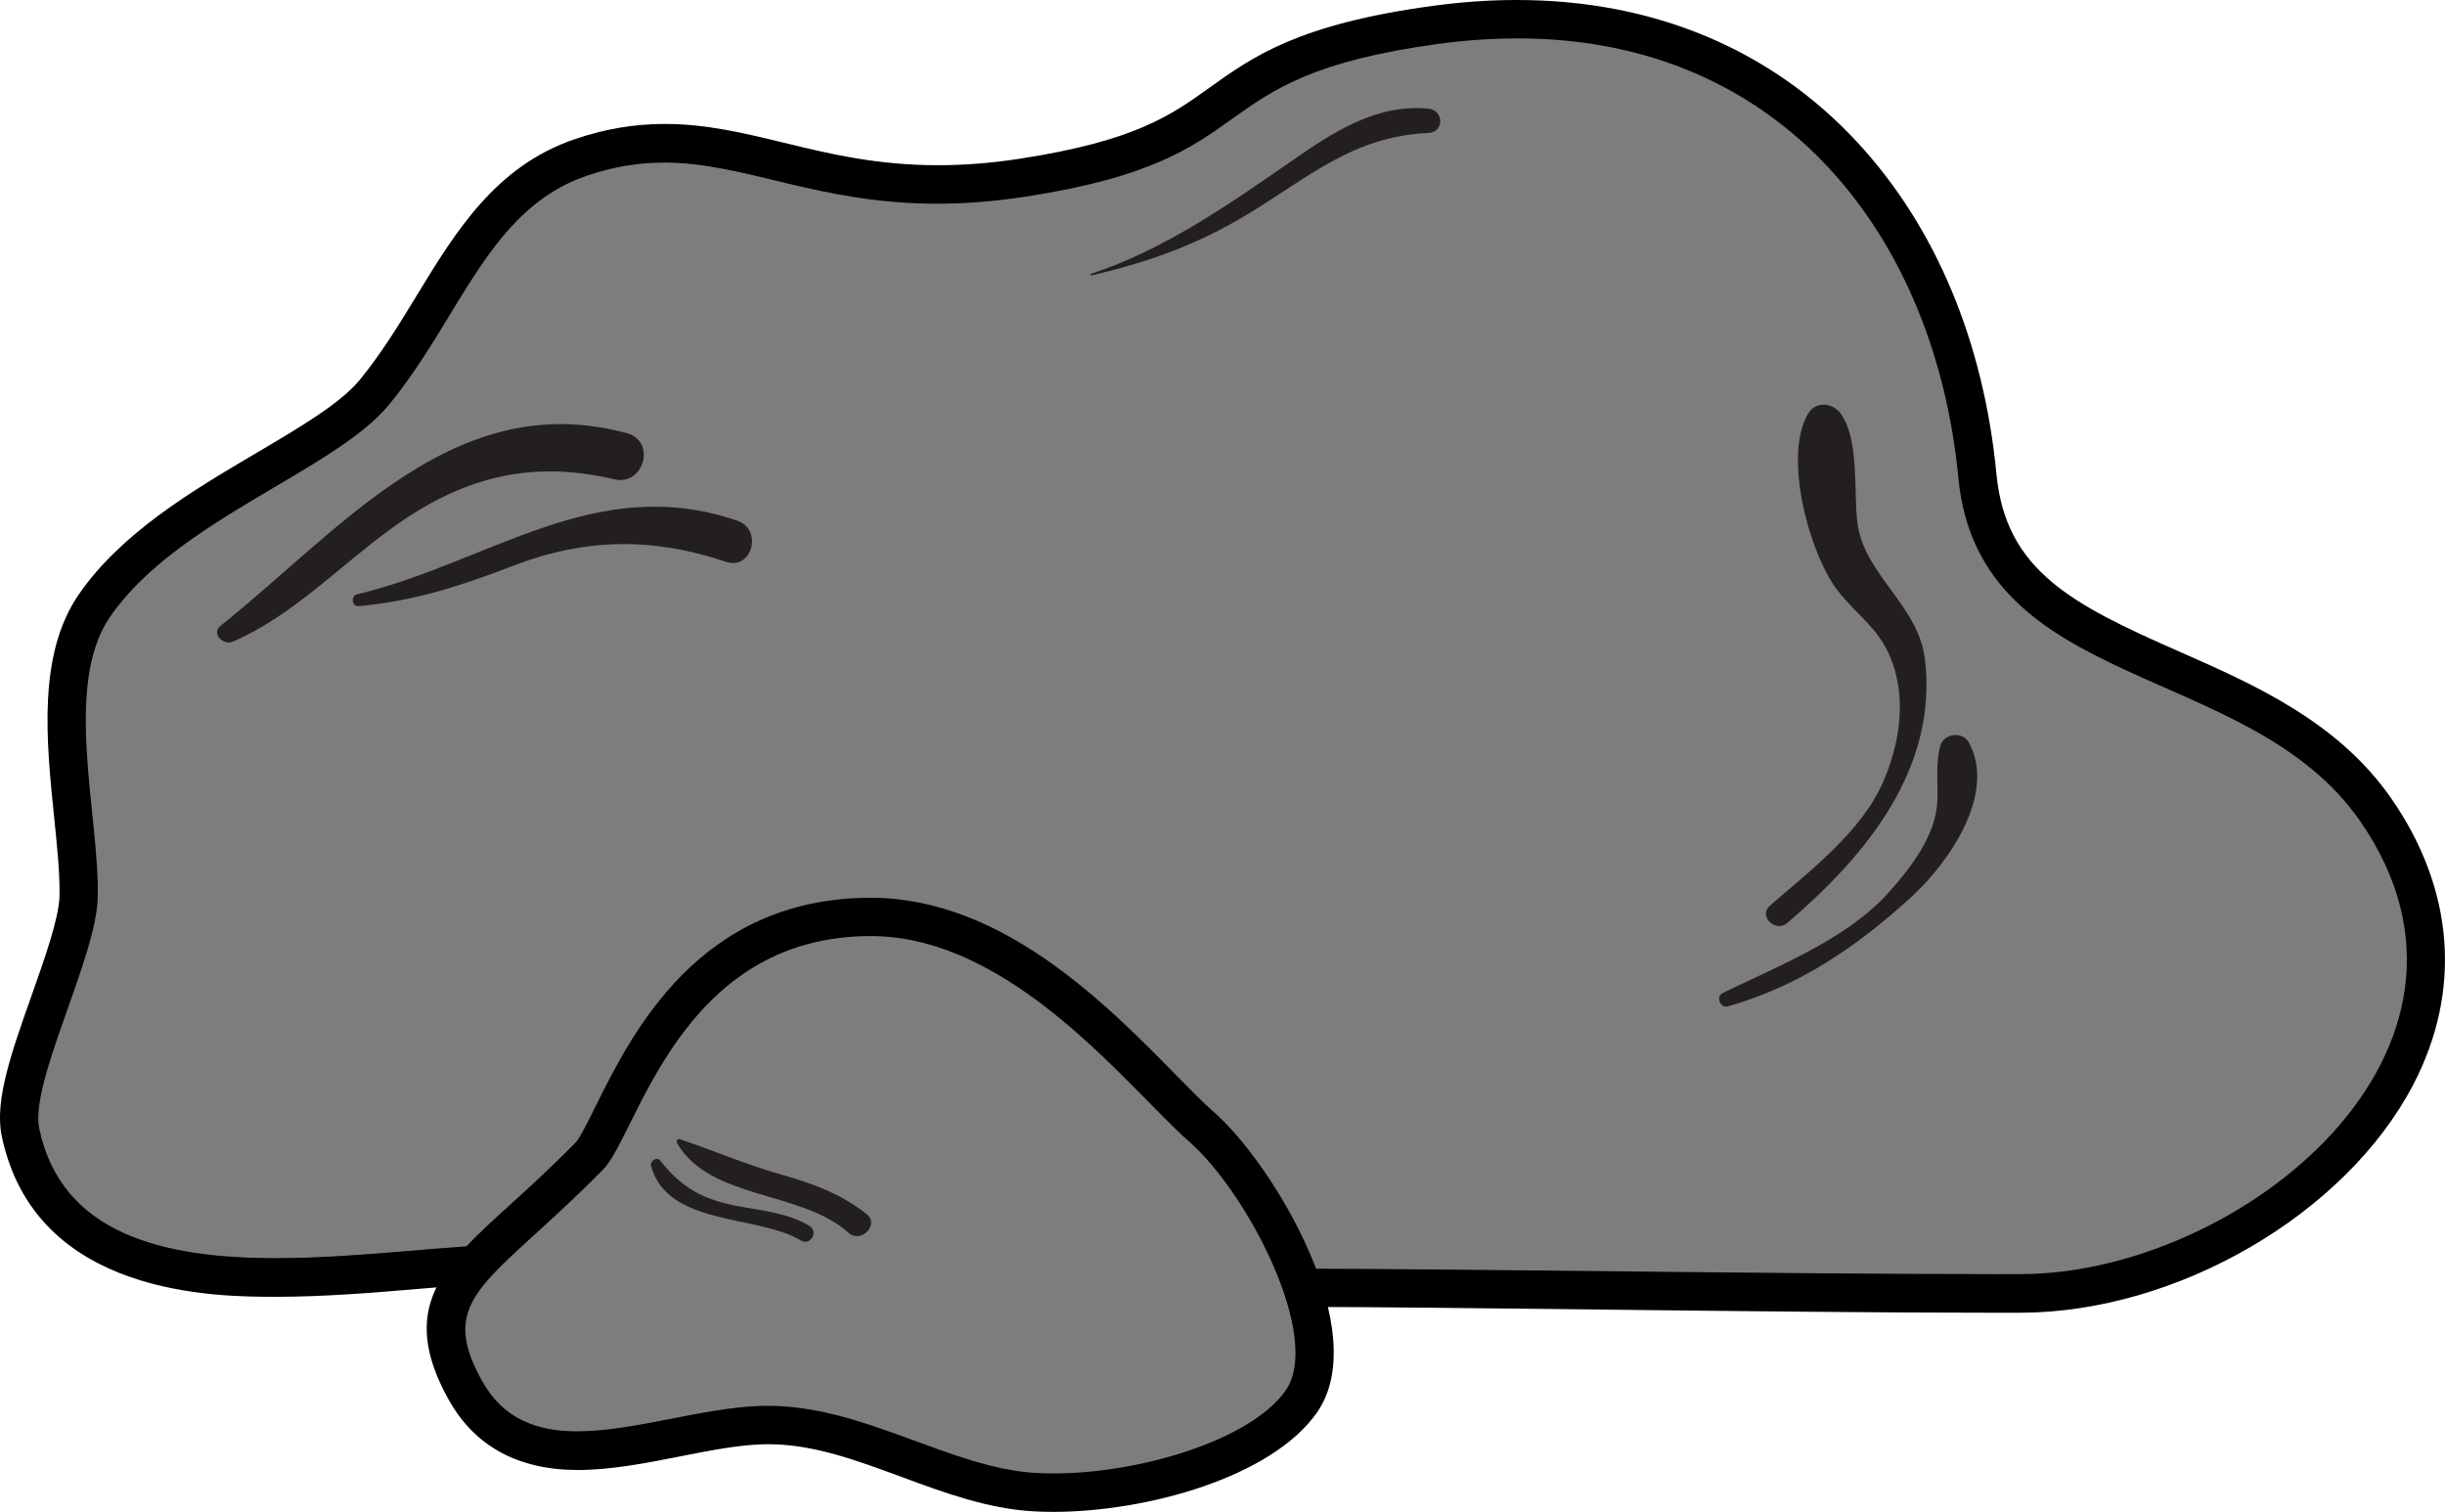 <svg version="1.1" xmlns="http://www.w3.org/2000/svg" xmlns:xlink="http://www.w3.org/1999/xlink" width="123.937" height="76.636" viewBox="0,0,123.937,76.636"><g transform="translate(-181.151,-165.15)"><g data-paper-data="{&quot;isPaintingLayer&quot;:true}" fill-rule="nonzero" stroke="none" stroke-linecap="butt" stroke-linejoin="miter" stroke-miterlimit="10" stroke-dasharray="" stroke-dashoffset="0" style="mix-blend-mode: normal"><g><g><path d="M282.318,230.699c-5.814,0 -13.106,-0.083 -20.159,-0.163c-5.772,-0.066 -11.226,-0.127 -15.231,-0.135c-0.561,0.021 -1.331,0.032 -2.245,0.032c-9.965,0 -37.262,-1.23 -37.536,-1.243c-1.353,0.007 -3.078,0.152 -4.903,0.306c-2.198,0.184 -4.69,0.395 -7.078,0.395c-4.899,0 -11.573,-0.762 -12.953,-7.357c-0.318,-1.519 0.509,-3.854 1.467,-6.558c0.716,-2.02 1.456,-4.109 1.482,-5.382c0.025,-1.184 -0.121,-2.613 -0.277,-4.127c-0.379,-3.691 -0.808,-7.875 1.075,-10.615c2.032,-2.958 5.568,-5.042 8.688,-6.881c2.27,-1.338 4.413,-2.602 5.502,-3.928c1.144,-1.392 2.075,-2.921 2.976,-4.401c1.956,-3.211 3.803,-6.244 7.478,-7.497c1.418,-0.484 2.806,-0.719 4.241,-0.719c1.99,0 3.839,0.449 5.796,0.923c2.37,0.575 4.822,1.169 8.051,1.169c1.407,0 2.82,-0.112 4.32,-0.344c6.063,-0.934 7.978,-2.306 10.006,-3.759c2.123,-1.52 4.318,-3.094 10.909,-3.987c1.401,-0.19 2.786,-0.287 4.117,-0.287c12.812,0 21.963,9.083 23.316,23.14c0.549,5.711 4.857,7.607 9.845,9.801c3.829,1.684 7.789,3.426 10.341,7.103c3.813,5.496 2.676,10.364 1.05,13.48c-3.272,6.269 -11.445,11.011 -19.012,11.029l-1.267,0.003z" fill="#91b6c5" stroke-width="0.663"/><path d="M258.046,167.14c-1.276,0 -2.603,0.09 -3.984,0.277c-12.608,1.71 -8.219,5.791 -20.898,7.743c-1.636,0.252 -3.116,0.356 -4.471,0.356c-6.106,0 -9.705,-2.092 -13.848,-2.092c-1.232,0 -2.512,0.184 -3.92,0.665c-4.962,1.692 -6.385,7.181 -10.007,11.588c-2.761,3.36 -10.762,5.827 -14.139,10.74c-2.398,3.488 -0.535,10.065 -0.623,14.197c-0.065,3.063 -3.46,9.373 -2.971,11.715c1.129,5.39 6.342,6.565 11.979,6.565c4.306,0 8.859,-0.685 12.026,-0.699c0,0 27.433,1.241 37.491,1.241c0.899,0 1.657,-0.011 2.247,-0.032c8.846,0.017 24.764,0.298 35.389,0.298c0.431,0 0.853,0 1.265,-0.001c11.055,-0.026 25.21,-11.326 17.147,-22.946c-5.644,-8.133 -19.309,-6.458 -20.359,-17.376c-1.166,-12.123 -8.813,-22.24 -22.325,-22.24M258.046,167.14v-1.99v0c6.917,0 12.882,2.494 17.252,7.211c3.968,4.283 6.407,10.103 7.054,16.828c0.469,4.883 3.823,6.596 9.255,8.985c3.772,1.659 8.046,3.539 10.757,7.447c3.197,4.606 3.592,9.759 1.115,14.508c-3.43,6.574 -11.981,11.545 -19.891,11.563l-1.27,0.001c-5.818,0 -13.114,-0.083 -20.169,-0.163c-5.753,-0.066 -11.188,-0.127 -15.186,-0.135c-0.589,0.021 -1.356,0.032 -2.281,0.032c-9.784,0 -36.196,-1.181 -37.53,-1.241c-1.355,0.009 -3.041,0.151 -4.826,0.301c-2.217,0.187 -4.731,0.398 -7.161,0.398c-3.022,0 -12.221,0 -13.926,-8.148c-0.375,-1.792 0.495,-4.248 1.503,-7.093c0.657,-1.855 1.402,-3.958 1.425,-5.072c0.024,-1.121 -0.12,-2.521 -0.272,-4.003c-0.397,-3.862 -0.846,-8.239 1.245,-11.279c2.158,-3.139 5.794,-5.284 9.003,-7.176c2.191,-1.292 4.261,-2.512 5.239,-3.702c1.099,-1.337 2.012,-2.836 2.895,-4.286c1.962,-3.222 3.99,-6.552 8.008,-7.921c1.522,-0.519 3.015,-0.772 4.562,-0.772c2.109,0 4.014,0.462 6.03,0.951c2.314,0.561 4.706,1.141 7.816,1.141c1.355,0 2.718,-0.108 4.168,-0.332c5.827,-0.898 7.65,-2.203 9.579,-3.584c2.222,-1.591 4.519,-3.237 11.354,-4.164c1.446,-0.196 2.875,-0.295 4.251,-0.295z" fill="#000000" stroke-width="0.663"/><path d="M258.068,167.095c13.512,0 21.186,10.15 22.352,22.273c1.05,10.918 14.716,9.262 20.36,17.395c8.063,11.62 -6.101,22.944 -17.157,22.97c-0.413,0.001 -0.835,0.002 -1.266,0.002c-10.625,0 -26.576,-0.262 -35.422,-0.279c-0.59,0.021 -1.352,0.032 -2.251,0.032c-10.058,0 -37.532,-1.259 -37.532,-1.259c-3.168,0.014 -7.724,0.694 -12.03,0.694c-5.636,0 -10.855,-1.183 -11.983,-6.573c-0.489,-2.342 2.903,-8.66 2.968,-11.723c0.088,-4.133 -1.776,-10.722 0.622,-14.209c3.377,-4.913 11.38,-7.393 14.141,-10.753c3.622,-4.407 5.053,-9.912 10.015,-11.604c1.409,-0.48 2.691,-0.668 3.923,-0.668c4.143,0 7.753,2.083 13.858,2.083c1.355,0 2.842,-0.107 4.478,-0.359c12.679,-1.952 8.326,-6.034 20.934,-7.745c1.381,-0.187 2.712,-0.275 3.989,-0.275" data-paper-data="{&quot;noHover&quot;:false,&quot;origItem&quot;:[&quot;Path&quot;,{&quot;applyMatrix&quot;:true,&quot;segments&quot;:[[[258.0464,167.1403],[0,0],[-1.2764,0]],[[254.0626,167.4176],[1.3805,-0.1871],[-12.6077,1.7103]],[[233.1648,175.161],[12.6786,-1.9524],[-1.636,0.2521]],[[228.6934,175.5166],[1.3553,0],[-6.1055,0]],[[214.8458,173.4248],[4.143,0],[-1.232,0]],[[210.9256,174.0896],[1.4085,-0.4803],[-4.9623,1.6917]],[[200.9186,185.6776],[3.6216,-4.4071],[-2.7612,3.3595]],[[186.7798,196.4177],[3.3768,-4.9127],[-2.3983,3.4876]],[[186.1568,210.6149],[0.0883,-4.1325],[-0.065,3.063]],[[183.186,222.3302],[-0.4889,-2.3419],[1.1285,5.3903]],[[195.1648,228.8954],[-5.6365,0],[4.3062,0]],[[207.1912,228.1962],[-3.1678,0.0139],[0,0]],[[244.6825,229.4374],[-10.0582,0],[0.8989,0]],[[246.9295,229.4056],[-0.5898,0.0212],[8.846,0.0172]],[[282.3183,229.7035],[-10.6247,0],[0.4306,0]],[[283.5834,229.7021],[-0.4126,0.0014],[11.0553,-0.0258]],[[300.7302,206.7557],[8.0632,11.6205],[-5.6444,-8.1328]],[[280.3712,189.3801],[1.0495,10.9179],[-1.1657,-12.1233]],[[258.0464,167.1403],[13.5119,0],[0,0]]],&quot;fillColor&quot;:[0,0,0,1]}]}" fill="#7d7d7d" stroke-width="0.5"/></g><path d="M212.275,189.444c-4.303,-1.013 -7.771,-0.062 -11.305,2.508c-2.601,1.889 -5.031,4.44 -8.014,5.723c-0.485,0.208 -1.119,-0.41 -0.622,-0.806c6.158,-4.917 11.884,-12.107 20.589,-9.763c1.512,0.407 0.873,2.696 -0.647,2.339z" fill="#231f20" stroke-width="0.663"/><path d="M199.329,195.874c-0.344,0.03 -0.408,-0.516 -0.082,-0.596c6.76,-1.63 12.098,-6.187 19.276,-3.735c1.312,0.448 0.753,2.53 -0.574,2.084c-3.702,-1.243 -7.122,-1.206 -10.77,0.196c-2.624,1.01 -5.042,1.804 -7.85,2.051z" fill="#231f20" stroke-width="0.663"/><path d="M270.871,211.053c2.041,-1.773 4.665,-3.762 5.753,-6.306c0.791,-1.844 1.147,-3.979 0.481,-5.93c-0.612,-1.798 -1.77,-2.392 -2.809,-3.74c-1.419,-1.839 -2.775,-6.781 -1.497,-8.95c0.394,-0.666 1.254,-0.575 1.665,0c0.945,1.32 0.643,3.997 0.84,5.529c0.344,2.658 3.105,4.161 3.426,6.941c0.643,5.533 -2.999,9.943 -6.979,13.335c-0.606,0.516 -1.487,-0.351 -0.88,-0.88z" fill="#231f20" stroke-width="0.663"/><path d="M268.754,216.158c-0.391,0.112 -0.659,-0.484 -0.281,-0.671c2.776,-1.351 6.289,-2.731 8.394,-5.074c1.113,-1.24 2.432,-2.919 2.489,-4.686c0.031,-0.946 -0.088,-1.818 0.139,-2.74c0.165,-0.665 1.135,-0.795 1.464,-0.19c1.402,2.587 -1.022,6.081 -2.904,7.802c-2.772,2.537 -5.688,4.529 -9.301,5.56z" fill="#231f20" stroke-width="0.663"/><path d="M253.564,171.888c-3.846,0.178 -6.06,2.244 -9.184,4.129c-2.58,1.558 -4.973,2.398 -7.886,3.095c-0.06,0.014 -0.08,-0.072 -0.023,-0.089c3.664,-1.2 6.951,-3.494 10.083,-5.665c2.125,-1.475 4.324,-2.957 7.01,-2.699c0.779,0.076 0.802,1.192 0,1.229z" fill="#231f20" stroke-width="0.663"/></g><g><g><path d="M234.533,240.791c-0.316,0 -0.624,-0.009 -0.926,-0.025c-2.175,-0.12 -4.323,-0.913 -6.399,-1.68c-2.293,-0.848 -4.664,-1.724 -7.109,-1.724c-0.112,0 -0.224,0.001 -0.336,0.005c-1.355,0.044 -2.879,0.345 -4.353,0.635c-1.662,0.328 -3.381,0.667 -4.962,0.667c-2.678,0 -4.537,-1 -5.684,-3.055c-2.224,-3.989 -0.422,-5.626 2.851,-8.599c1.005,-0.913 2.144,-1.948 3.45,-3.276c0.293,-0.298 0.719,-1.156 1.17,-2.064c1.737,-3.502 4.97,-10.02 13.059,-10.02c6.226,0 11.347,5.213 14.736,8.662c0.778,0.791 1.45,1.475 2,1.956c3.071,2.687 7.41,10.595 5.049,13.929c-2.033,2.872 -7.976,4.589 -12.546,4.589v0z" fill="#5f8ba5" stroke-width="0.663"/><path d="M225.292,212.648c-9.709,0 -11.762,10.003 -13.518,11.788c-5.642,5.737 -8.547,6.38 -6.142,10.692c1.092,1.958 2.814,2.545 4.814,2.545c2.866,0 6.304,-1.203 9.283,-1.301c0.123,-0.004 0.245,-0.006 0.368,-0.006c4.905,0 9.209,3.167 13.564,3.406c0.283,0.015 0.575,0.023 0.871,0.023c4.369,0 9.959,-1.662 11.734,-4.17c1.897,-2.678 -1.911,-9.996 -4.893,-12.605c-2.981,-2.608 -8.873,-10.373 -16.081,-10.373M225.292,212.648v-1.99v0c6.644,0 11.941,5.392 15.446,8.96c0.764,0.777 1.423,1.448 1.945,1.905c3.019,2.641 8.118,11.143 5.207,15.253c-2.303,3.255 -8.601,5.01 -13.358,5.01c-0.334,0 -0.663,-0.009 -0.981,-0.027c-2.325,-0.127 -4.544,-0.947 -6.69,-1.741c-2.313,-0.855 -4.497,-1.662 -6.764,-1.662c-0.101,0 -0.202,0.001 -0.303,0.005c-1.275,0.043 -2.692,0.322 -4.193,0.617c-1.709,0.337 -3.476,0.685 -5.155,0.685c-3.029,0 -5.233,-1.2 -6.553,-3.566c-2.609,-4.679 -0.235,-6.835 3.051,-9.82c0.996,-0.904 2.124,-1.929 3.407,-3.234c0.202,-0.222 0.64,-1.104 0.991,-1.812c1.832,-3.696 5.244,-10.574 13.95,-10.574z" fill="#000000" stroke-width="0.663"/><path d="M225.29,212.598c7.208,0 13.151,7.804 16.132,10.413c2.981,2.609 6.786,9.958 4.889,12.636c-1.775,2.508 -7.383,4.191 -11.752,4.191c-0.296,0 -0.59,-0.007 -0.873,-0.022c-4.355,-0.239 -8.709,-3.406 -13.613,-3.406c-0.123,0 -0.247,0.001 -0.369,0.005c-2.979,0.098 -6.432,1.288 -9.298,1.288c-2.001,0 -3.728,-0.596 -4.82,-2.554c-2.405,-4.312 0.496,-4.982 6.138,-10.719c1.756,-1.785 3.857,-11.831 13.566,-11.831" data-paper-data="{&quot;noHover&quot;:false,&quot;origItem&quot;:[&quot;Path&quot;,{&quot;applyMatrix&quot;:true,&quot;segments&quot;:[[[225.292,212.6482],[0,0],[-9.7092,0]],[[211.7735,224.4359],[1.7561,-1.7846],[-5.6417,5.7373]],[[205.6315,235.1283],[-2.4049,-4.3123],[1.092,1.9584]],[[210.446,237.6731],[-2.0009,0],[2.866,0]],[[219.7292,236.3722],[-2.9787,0.0975],[0.1228,-0.004]],[[220.0974,236.3662],[-0.1227,0],[4.9047,0]],[[233.6611,239.7722],[-4.3547,-0.2388],[0.2832,0.0153]],[[234.5321,239.7954],[-0.2965,0],[4.3693,0]],[[246.266,235.6258],[-1.7753,2.5077],[1.8968,-2.6782]],[[241.3733,223.0208],[2.9814,2.6086],[-2.9814,-2.6085]],[[225.292,212.6482],[7.2081,0],[0,0]]],&quot;fillColor&quot;:[0,0,0,1]}]}" fill="#7d7d7d" stroke-width="0.5"/></g><path d="M220.777,224.695c1.57,0.446 3.026,0.976 4.312,2.005c0.655,0.525 -0.295,1.511 -0.934,0.934c-2.375,-2.141 -7.028,-1.659 -8.687,-4.547c-0.054,-0.097 0.036,-0.234 0.149,-0.194c1.735,0.594 3.387,1.298 5.159,1.802z" fill="#231f20" stroke-width="0.663"/><path d="M222.185,227.295c0.469,0.287 0.043,1.022 -0.431,0.738c-2.219,-1.331 -6.758,-0.719 -7.601,-3.778c-0.07,-0.252 0.288,-0.502 0.468,-0.272c1.074,1.365 2.137,1.954 3.843,2.289c1.258,0.246 2.601,0.34 3.721,1.022z" fill="#231f20" stroke-width="0.663"/></g></g></g></svg>